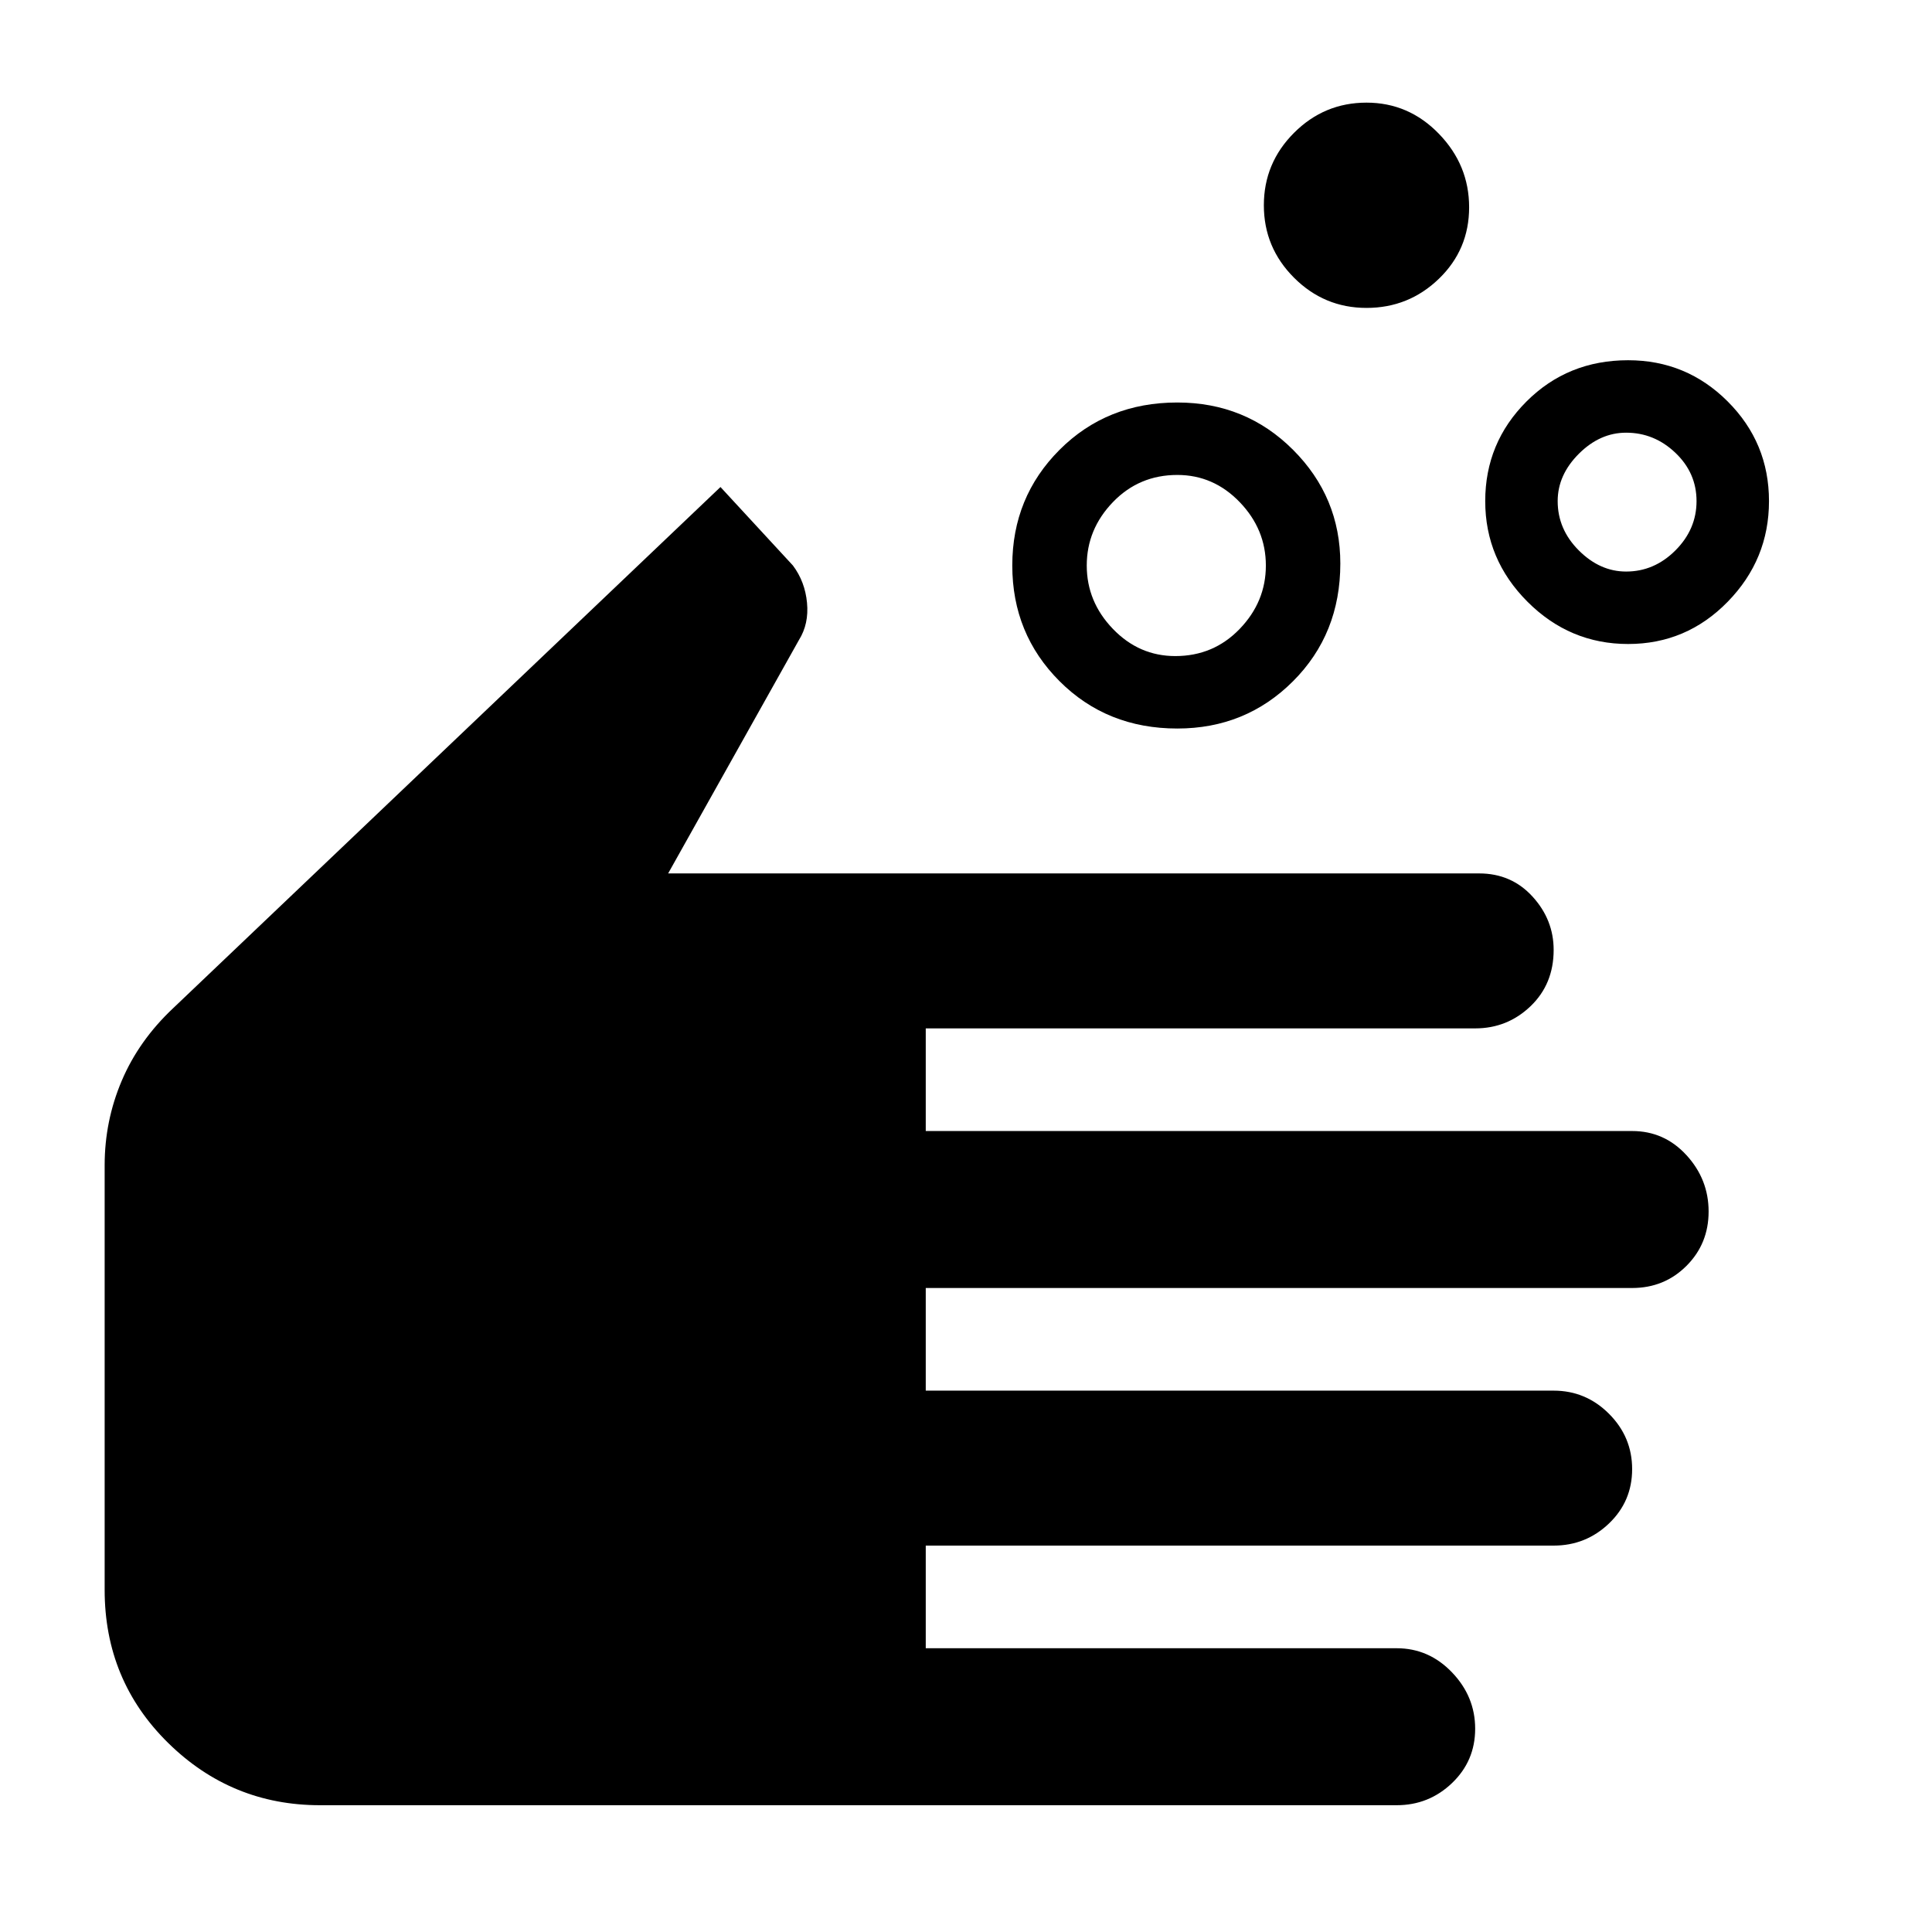 <svg xmlns="http://www.w3.org/2000/svg" height="48" width="48"><path d="M29.2 16.3Q30.15 16.3 30.8 15.625Q31.45 14.95 31.45 14.05Q31.45 13.15 30.8 12.475Q30.15 11.8 29.25 11.8Q28.3 11.8 27.65 12.475Q27 13.15 27 14.05Q27 14.95 27.65 15.625Q28.3 16.3 29.2 16.3ZM29.25 18.1Q27.5 18.1 26.325 16.925Q25.15 15.75 25.15 14.05Q25.15 12.35 26.325 11.175Q27.5 10 29.25 10Q30.95 10 32.125 11.175Q33.3 12.35 33.3 14Q33.3 15.75 32.125 16.925Q30.95 18.1 29.25 18.1ZM40.4 14.2Q41.1 14.2 41.625 13.675Q42.15 13.15 42.15 12.45Q42.15 11.75 41.625 11.25Q41.1 10.75 40.4 10.75Q39.75 10.75 39.225 11.275Q38.7 11.8 38.7 12.45Q38.7 13.15 39.225 13.675Q39.75 14.2 40.4 14.2ZM40.45 16Q39 16 37.95 14.95Q36.9 13.9 36.9 12.45Q36.9 11 37.925 9.975Q38.95 8.95 40.45 8.95Q41.9 8.95 42.925 9.975Q43.95 11 43.95 12.45Q43.95 13.9 42.925 14.95Q41.9 16 40.45 16ZM33.95 7.65Q32.9 7.65 32.15 6.9Q31.4 6.15 31.4 5.1Q31.4 4.05 32.15 3.3Q32.9 2.55 33.95 2.55Q35 2.55 35.75 3.325Q36.5 4.1 36.5 5.15Q36.5 6.2 35.75 6.925Q35 7.65 33.95 7.65ZM7.95 44.85Q5.75 44.85 4.175 43.3Q2.6 41.75 2.6 39.5V28.95Q2.6 27.85 3.025 26.85Q3.45 25.85 4.3 25.05L17.9 12.1L19.7 14.05Q20 14.45 20.05 14.975Q20.1 15.5 19.85 15.9L16.6 21.7H36.75Q37.55 21.7 38.075 22.275Q38.6 22.85 38.6 23.6Q38.6 24.45 38.025 25Q37.45 25.55 36.65 25.55H23V28.1H40.55Q41.35 28.1 41.9 28.7Q42.45 29.3 42.45 30.1Q42.45 30.9 41.9 31.45Q41.35 32 40.55 32H23V34.55H38.6Q39.4 34.55 39.975 35.125Q40.55 35.7 40.55 36.5Q40.55 37.3 39.975 37.85Q39.4 38.4 38.6 38.4H23V40.95H34.7Q35.5 40.95 36.075 41.55Q36.65 42.15 36.65 42.95Q36.65 43.75 36.075 44.3Q35.5 44.85 34.7 44.85Z"/></svg>